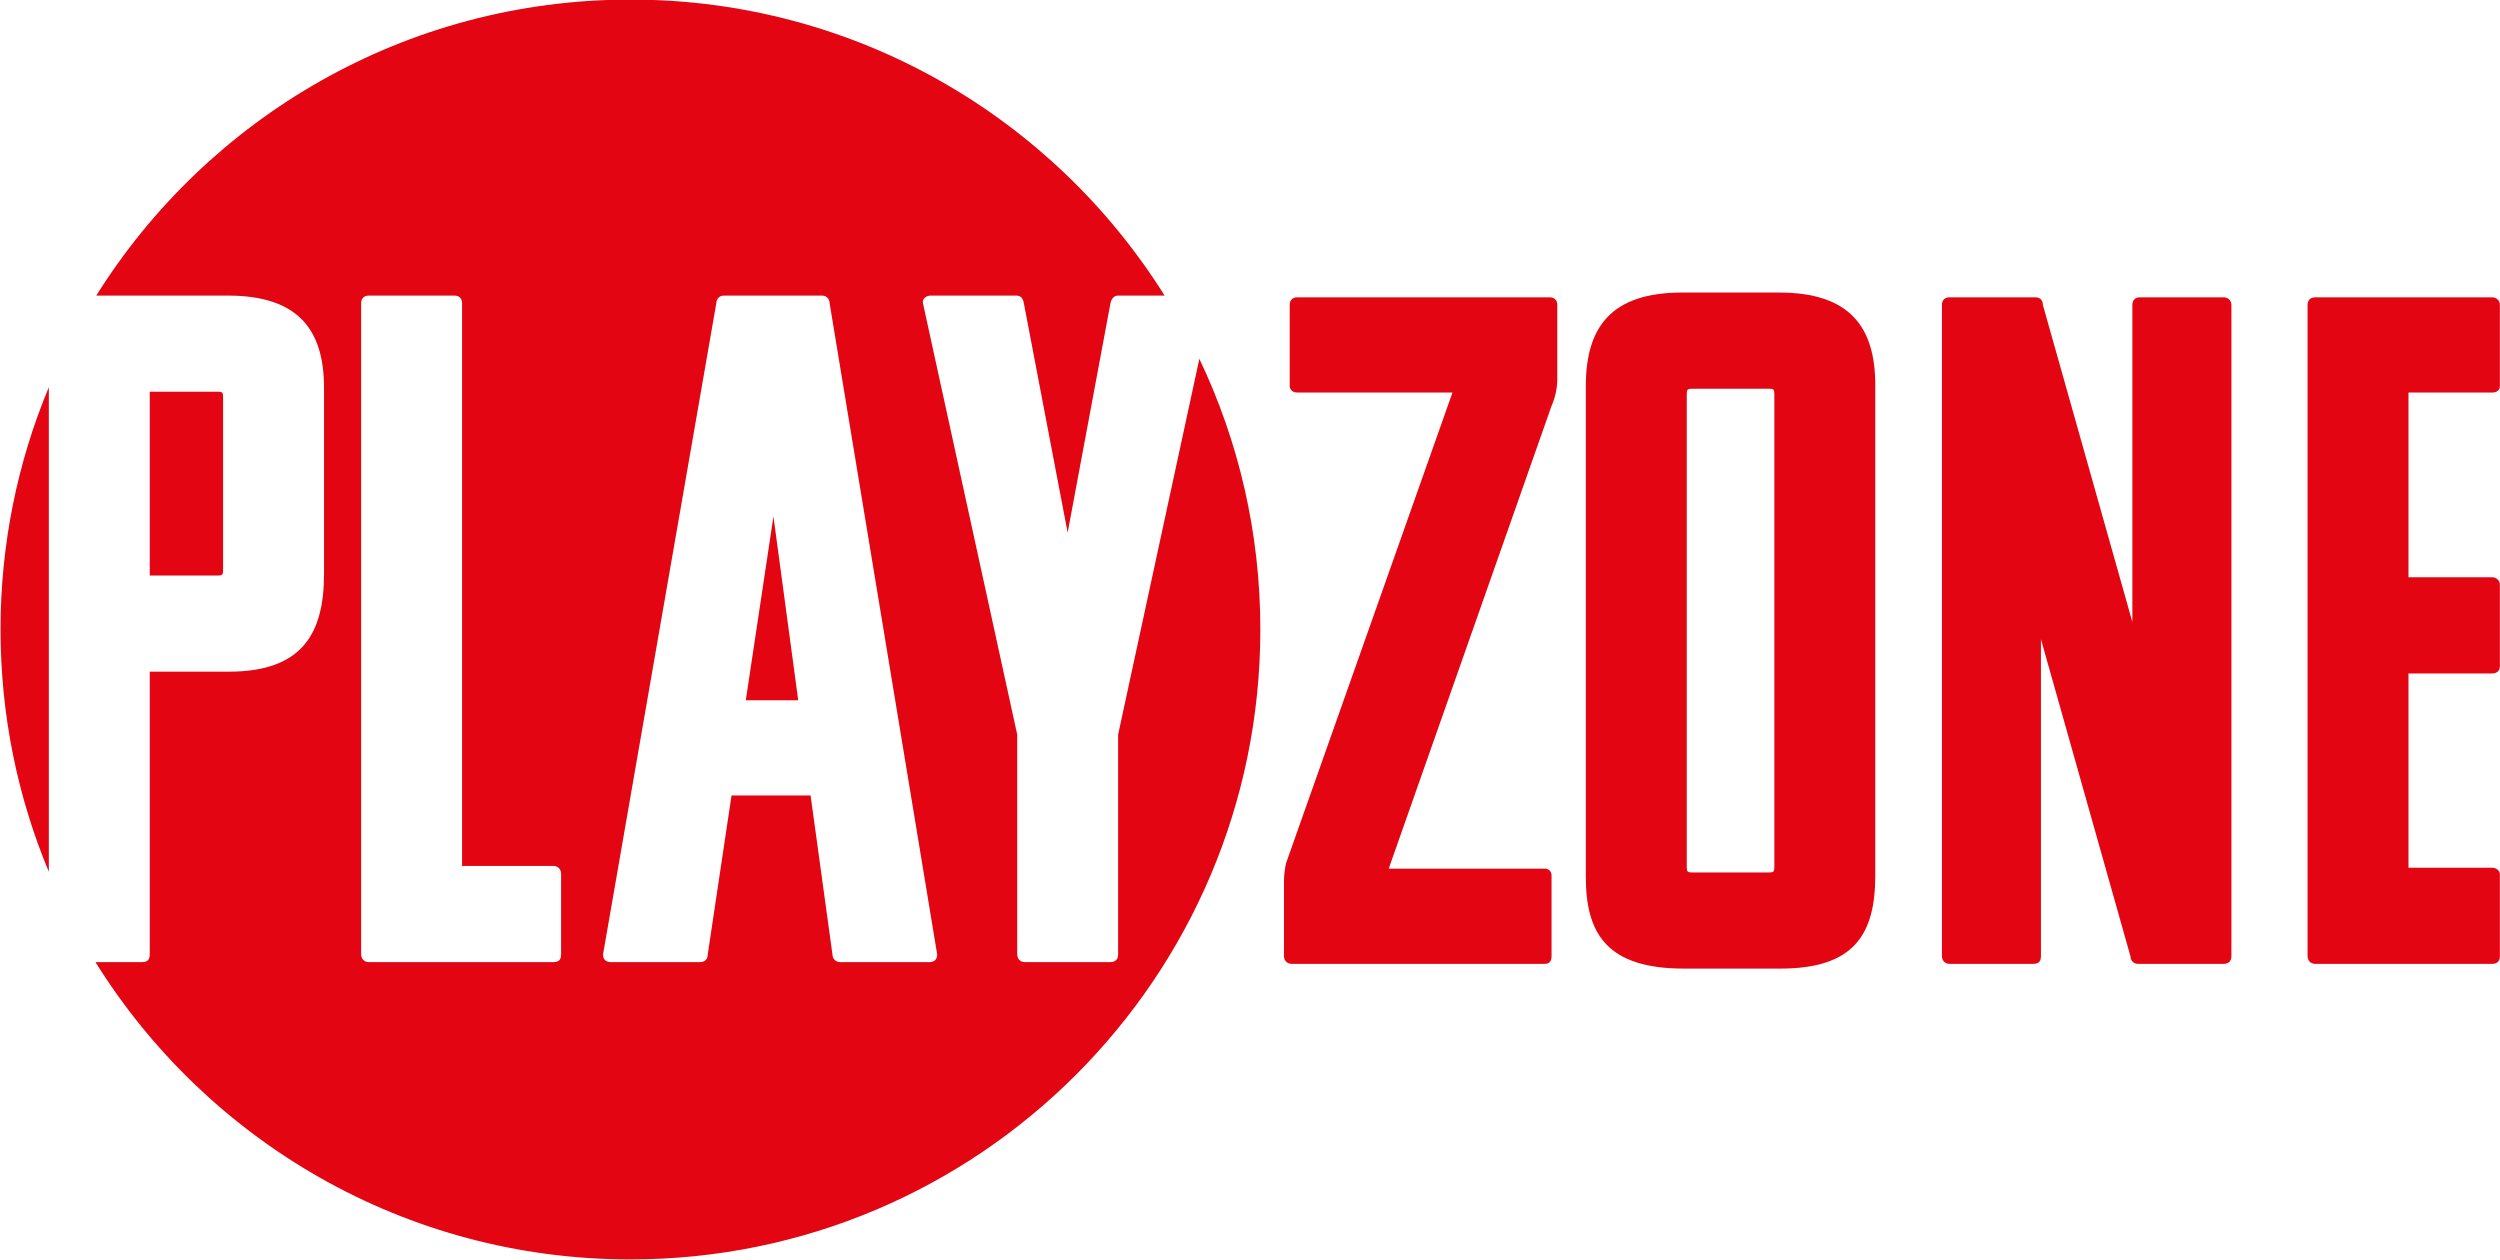 <?xml version="1.0" encoding="UTF-8"?>
<svg xmlns="http://www.w3.org/2000/svg" xmlns:xlink="http://www.w3.org/1999/xlink" width="254px" height="128px" viewBox="0 0 254 128" version="1.1">
<g id="surface1">
<path style=" stroke:none;fill-rule:nonzero;fill:rgb(89.02%,1.961%,7.059%);fill-opacity:1;" d="M 157.445 30.207 L 131.809 30.207 C 131.324 30.207 131.035 30.496 131.035 30.98 L 131.035 39.203 C 131.035 39.492 131.227 39.879 131.809 39.879 L 147.574 39.879 L 130.742 87.48 C 130.551 87.961 130.453 88.93 130.453 89.512 L 130.453 97.152 C 130.453 97.445 130.648 97.926 131.227 97.926 L 156.961 97.926 C 157.348 97.926 157.637 97.734 157.637 97.152 L 157.637 88.93 C 157.637 88.543 157.348 88.254 156.961 88.254 L 141.094 88.254 L 157.637 41.238 C 158.023 40.367 158.219 39.398 158.219 38.527 L 158.219 30.984 C 158.219 30.496 157.93 30.207 157.445 30.207 Z M 157.445 30.207 "/>
<path style=" stroke:none;fill-rule:nonzero;fill:rgb(89.02%,1.961%,7.059%);fill-opacity:1;" d="M 180.758 29.723 L 170.891 29.723 C 163.73 29.723 161.121 33.207 161.121 39.207 L 161.121 89.125 C 161.121 94.93 163.344 98.41 171.086 98.41 L 180.855 98.41 C 188.402 98.41 190.527 94.93 190.527 88.93 L 190.527 39.109 C 190.527 33.207 187.918 29.723 180.758 29.723 Z M 180.273 88.156 C 180.273 88.543 180.18 88.641 179.793 88.641 L 171.859 88.641 C 171.473 88.641 171.375 88.543 171.375 88.156 L 171.375 39.98 C 171.375 39.594 171.473 39.496 171.859 39.496 L 179.793 39.496 C 180.18 39.496 180.273 39.594 180.273 39.98 Z M 180.273 88.156 "/>
<path style=" stroke:none;fill-rule:nonzero;fill:rgb(89.02%,1.961%,7.059%);fill-opacity:1;" d="M 225.938 30.207 L 217.422 30.207 C 216.941 30.207 216.648 30.496 216.648 30.98 L 216.648 63.195 L 207.555 30.98 C 207.555 30.496 207.266 30.207 206.781 30.207 L 198.074 30.207 C 197.59 30.207 197.301 30.496 197.301 30.98 L 197.301 97.152 C 197.301 97.445 197.496 97.926 198.074 97.926 L 206.586 97.926 C 207.07 97.926 207.359 97.734 207.359 97.152 L 207.359 64.938 L 216.453 97.152 C 216.453 97.445 216.648 97.926 217.227 97.926 L 225.938 97.926 C 226.324 97.926 226.711 97.734 226.711 97.152 L 226.711 30.98 C 226.711 30.496 226.324 30.207 225.938 30.207 Z M 225.938 30.207 "/>
<path style=" stroke:none;fill-rule:nonzero;fill:rgb(89.02%,1.961%,7.059%);fill-opacity:1;" d="M 253.215 39.883 C 253.602 39.883 253.988 39.688 253.988 39.207 L 253.988 30.984 C 253.988 30.5 253.602 30.211 253.215 30.211 L 235.223 30.211 C 234.738 30.211 234.449 30.5 234.449 30.984 L 234.449 97.156 C 234.449 97.445 234.645 97.93 235.223 97.93 L 253.215 97.93 C 253.602 97.93 253.988 97.734 253.988 97.156 L 253.988 88.836 C 253.988 88.449 253.602 88.16 253.215 88.16 L 244.703 88.16 L 244.703 68.422 L 253.215 68.422 C 253.602 68.422 253.988 68.23 253.988 67.648 L 253.988 59.426 C 253.988 58.945 253.602 58.652 253.215 58.652 L 244.703 58.652 L 244.703 39.883 Z M 253.215 39.883 "/>
<path style=" stroke:none;fill-rule:nonzero;fill:rgb(89.02%,1.961%,7.059%);fill-opacity:1;" d="M 75.773 71.145 L 81.098 71.145 L 78.582 52.473 Z M 75.773 71.145 "/>
<path style=" stroke:none;fill-rule:nonzero;fill:rgb(89.02%,1.961%,7.059%);fill-opacity:1;" d="M 22.664 57.988 L 22.664 40.285 C 22.664 39.898 22.57 39.801 22.184 39.801 L 15.215 39.801 L 15.215 58.473 L 22.184 58.473 C 22.57 58.473 22.664 58.375 22.664 57.988 Z M 22.664 57.988 "/>
<path style=" stroke:none;fill-rule:nonzero;fill:rgb(89.02%,1.961%,7.059%);fill-opacity:1;" d="M 4.961 88.57 L 4.961 39.344 C 1.801 46.922 0.055 55.234 0.055 63.957 C 0.055 72.68 1.801 80.992 4.961 88.57 Z M 4.961 88.57 "/>
<path style=" stroke:none;fill-rule:nonzero;fill:rgb(89.02%,1.961%,7.059%);fill-opacity:1;" d="M 113.602 74.629 L 113.602 96.977 C 113.602 97.555 113.215 97.75 112.828 97.75 L 104.121 97.75 C 103.539 97.75 103.348 97.266 103.348 96.977 L 103.348 74.629 L 93.77 30.805 C 93.672 30.32 94.156 30.031 94.543 30.031 L 103.25 30.031 C 103.734 30.031 103.926 30.32 104.023 30.805 L 108.473 54.117 L 112.824 30.805 C 112.922 30.32 113.211 30.031 113.598 30.031 L 118.324 30.031 C 107.012 11.969 86.938 -0.043 64.055 -0.043 C 41.168 -0.043 21.094 11.969 9.781 30.031 L 23.148 30.031 C 30.309 30.031 32.922 33.512 32.922 39.414 L 32.922 58.281 C 32.922 64.277 30.793 68.242 23.246 68.242 L 15.215 68.242 L 15.215 96.977 C 15.215 97.555 14.926 97.75 14.441 97.75 L 9.699 97.75 C 20.996 115.883 41.113 127.957 64.051 127.957 C 99.398 127.957 128.051 99.305 128.051 63.957 C 128.051 54.113 125.828 44.789 121.855 36.457 Z M 57.008 96.977 C 57.008 97.555 56.719 97.75 56.234 97.75 L 37.465 97.75 C 36.887 97.75 36.691 97.266 36.691 96.977 L 36.691 30.805 C 36.691 30.32 36.984 30.031 37.465 30.031 L 46.172 30.031 C 46.656 30.031 46.945 30.32 46.945 30.805 L 46.945 87.98 L 56.234 87.98 C 56.719 87.98 57.008 88.367 57.008 88.754 Z M 94.445 97.75 L 85.352 97.75 C 84.965 97.75 84.578 97.461 84.578 96.977 L 82.355 80.82 L 74.324 80.82 L 71.906 96.977 C 71.906 97.461 71.617 97.75 71.133 97.75 L 62.039 97.75 C 61.555 97.75 61.266 97.461 61.266 96.977 L 72.777 30.805 C 72.777 30.516 72.973 30.031 73.551 30.031 L 83.516 30.031 C 84.094 30.031 84.289 30.516 84.289 30.805 L 95.219 96.977 C 95.219 97.461 94.93 97.75 94.445 97.75 Z M 94.445 97.75 "/>
</g>
</svg>
